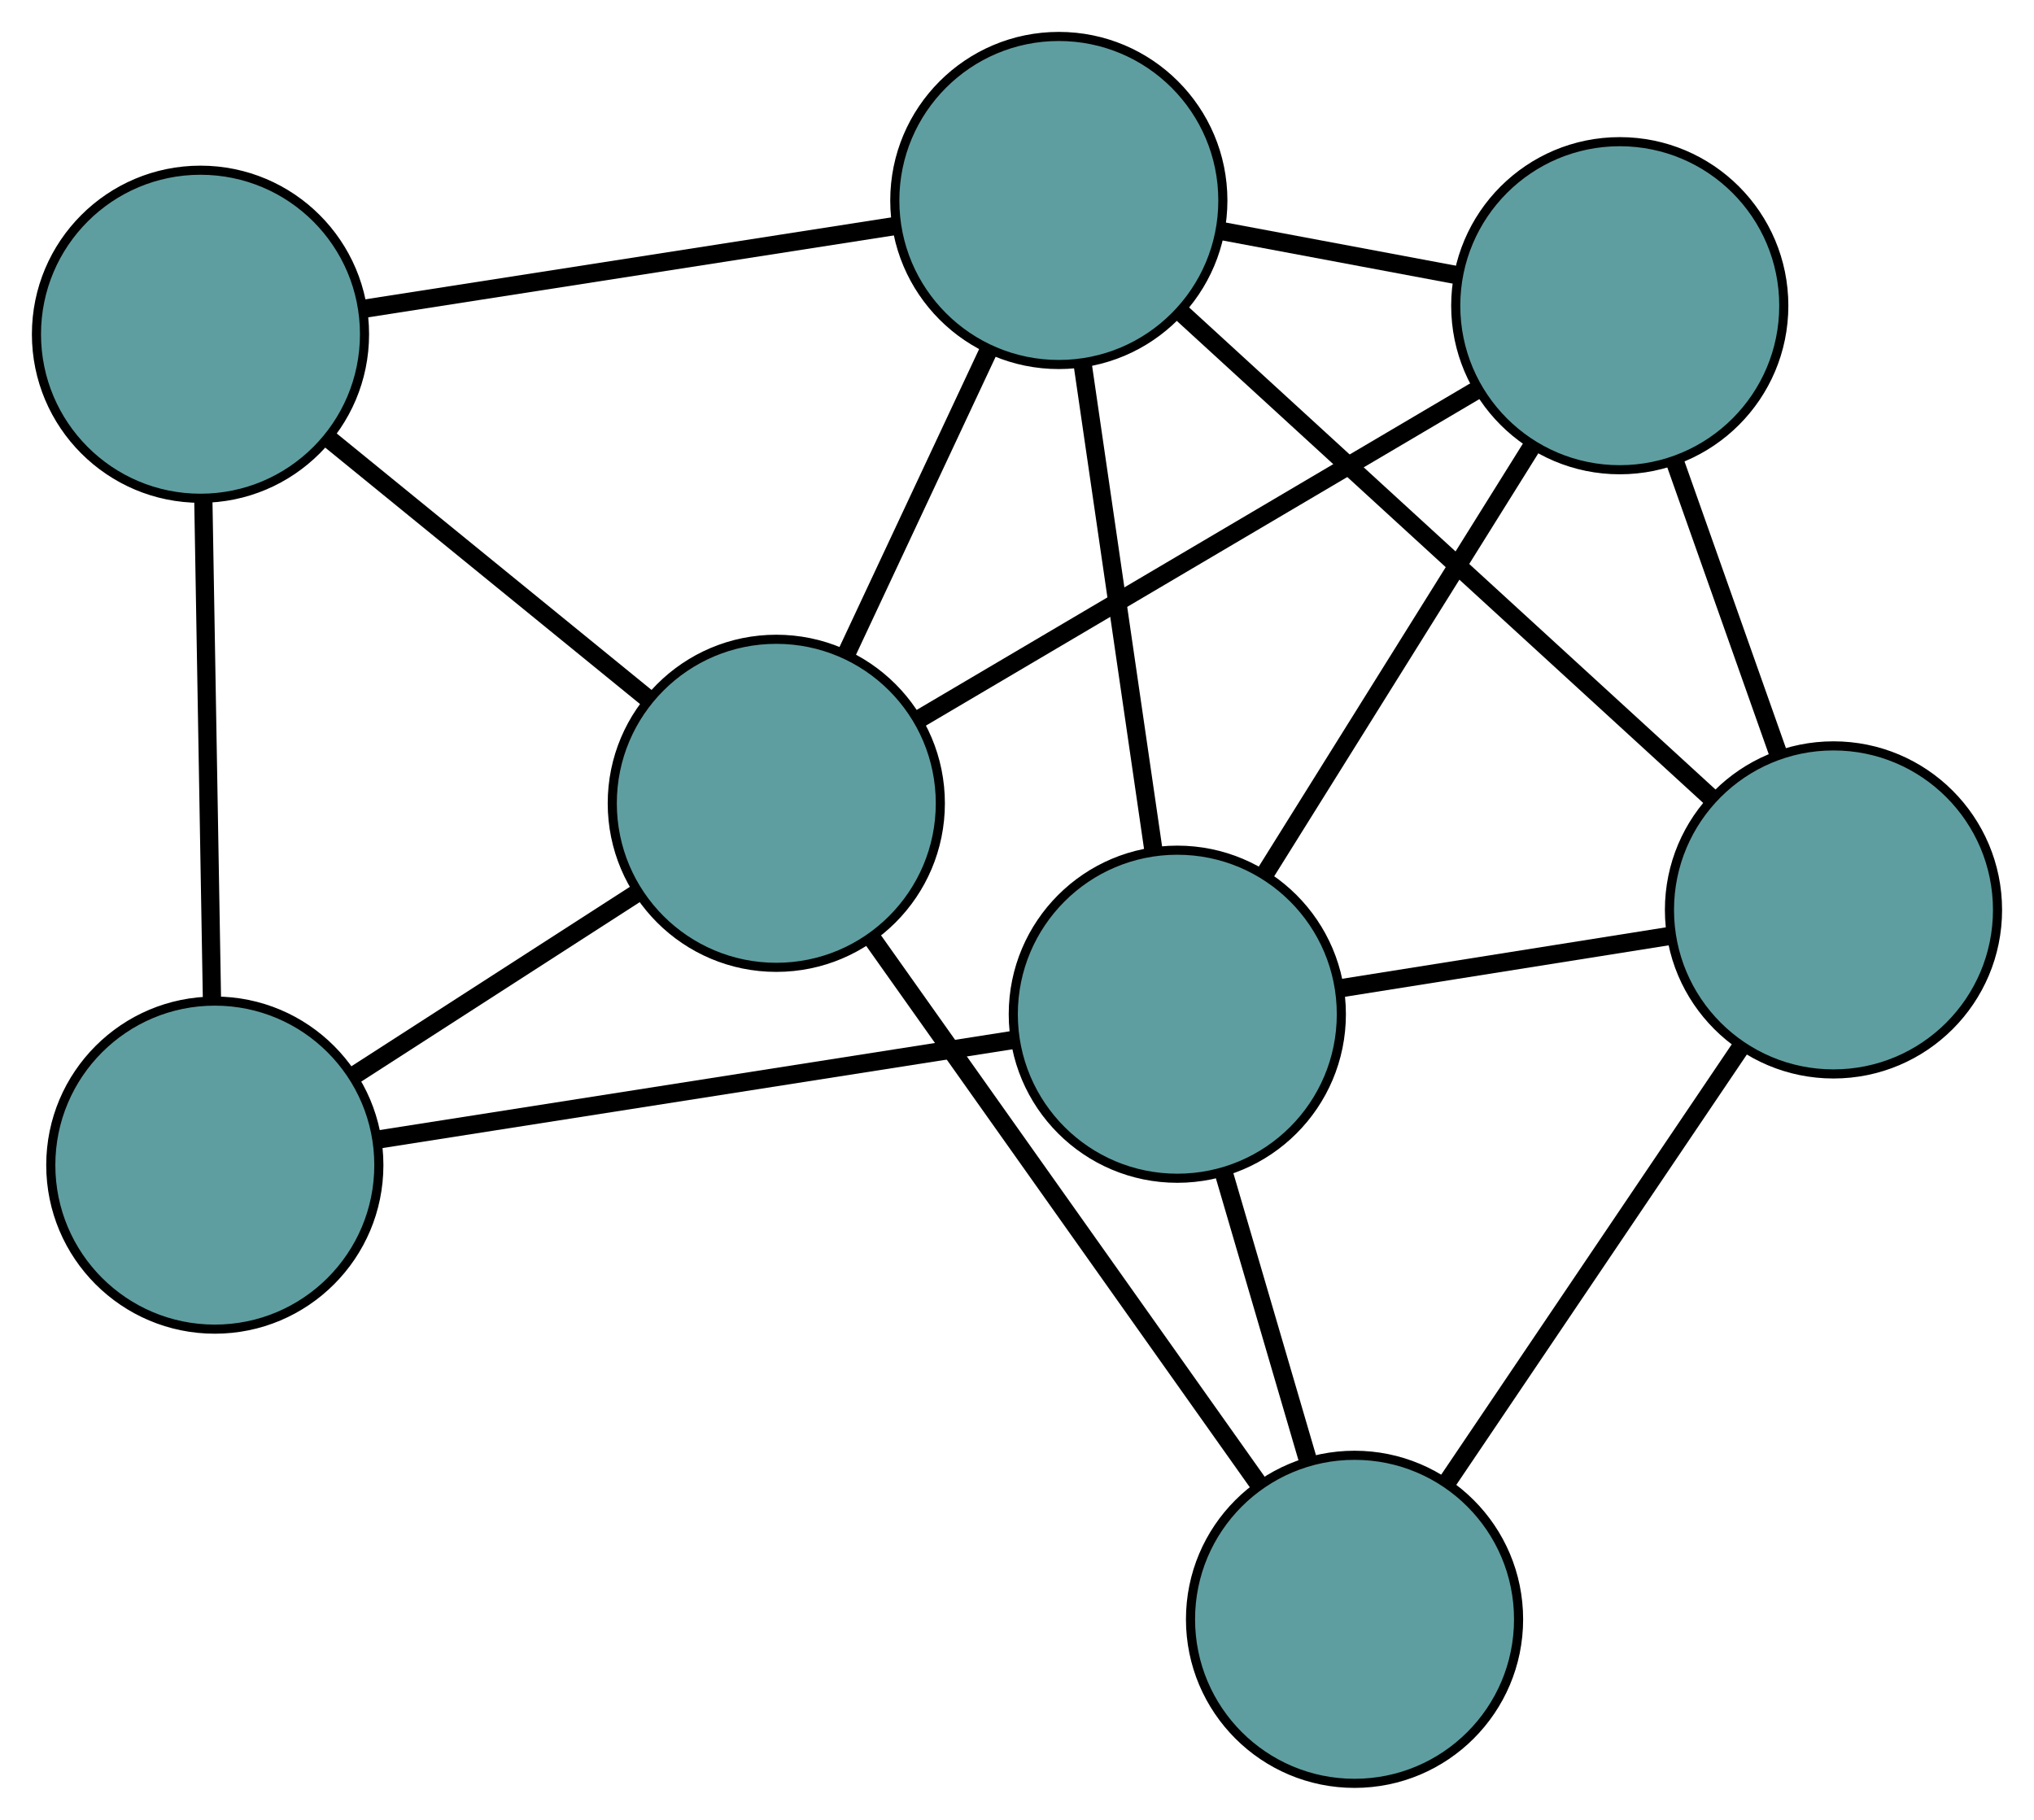 <?xml version="1.0" encoding="UTF-8" standalone="no"?>
<!DOCTYPE svg PUBLIC "-//W3C//DTD SVG 1.1//EN"
 "http://www.w3.org/Graphics/SVG/1.1/DTD/svg11.dtd">
<!-- Generated by graphviz version 2.36.0 (20140111.2315)
 -->
<!-- Title: G Pages: 1 -->
<svg width="100%" height="100%"
 viewBox="0.00 0.00 223.20 199.70" xmlns="http://www.w3.org/2000/svg" xmlns:xlink="http://www.w3.org/1999/xlink">
<g id="graph0" class="graph" transform="scale(1 1) rotate(0) translate(4 195.697)">
<title>G</title>
<!-- 0 -->
<g id="node1" class="node"><title>0</title>
<ellipse fill="cadetblue" stroke="black" cx="19.573" cy="-67.841" rx="18" ry="18"/>
</g>
<!-- 3 -->
<g id="node4" class="node"><title>3</title>
<ellipse fill="cadetblue" stroke="black" cx="18" cy="-159.019" rx="18" ry="18"/>
</g>
<!-- 0&#45;&#45;3 -->
<g id="edge1" class="edge"><title>0&#45;&#45;3</title>
<path fill="none" stroke="black" stroke-width="2" d="M19.262,-85.855C18.988,-101.736 18.591,-124.768 18.315,-140.73"/>
</g>
<!-- 5 -->
<g id="node6" class="node"><title>5</title>
<ellipse fill="cadetblue" stroke="black" cx="125.192" cy="-84.401" rx="18" ry="18"/>
</g>
<!-- 0&#45;&#45;5 -->
<g id="edge2" class="edge"><title>0&#45;&#45;5</title>
<path fill="none" stroke="black" stroke-width="2" d="M37.489,-70.65C56.911,-73.696 87.731,-78.528 107.187,-81.578"/>
</g>
<!-- 6 -->
<g id="node7" class="node"><title>6</title>
<ellipse fill="cadetblue" stroke="black" cx="81.187" cy="-107.545" rx="18" ry="18"/>
</g>
<!-- 0&#45;&#45;6 -->
<g id="edge3" class="edge"><title>0&#45;&#45;6</title>
<path fill="none" stroke="black" stroke-width="2" d="M34.803,-77.656C44.211,-83.718 56.249,-91.475 65.704,-97.568"/>
</g>
<!-- 1 -->
<g id="node2" class="node"><title>1</title>
<ellipse fill="cadetblue" stroke="black" cx="173.744" cy="-162.15" rx="18" ry="18"/>
</g>
<!-- 4 -->
<g id="node5" class="node"><title>4</title>
<ellipse fill="cadetblue" stroke="black" cx="197.197" cy="-95.847" rx="18" ry="18"/>
</g>
<!-- 1&#45;&#45;4 -->
<g id="edge4" class="edge"><title>1&#45;&#45;4</title>
<path fill="none" stroke="black" stroke-width="2" d="M179.783,-145.076C183.258,-135.253 187.611,-122.946 191.096,-113.095"/>
</g>
<!-- 1&#45;&#45;5 -->
<g id="edge5" class="edge"><title>1&#45;&#45;5</title>
<path fill="none" stroke="black" stroke-width="2" d="M164.151,-146.79C155.64,-133.159 143.27,-113.351 134.764,-99.73"/>
</g>
<!-- 1&#45;&#45;6 -->
<g id="edge6" class="edge"><title>1&#45;&#45;6</title>
<path fill="none" stroke="black" stroke-width="2" d="M158.043,-152.887C141.023,-142.846 114.015,-126.913 96.965,-116.854"/>
</g>
<!-- 7 -->
<g id="node8" class="node"><title>7</title>
<ellipse fill="cadetblue" stroke="black" cx="112.19" cy="-173.697" rx="18" ry="18"/>
</g>
<!-- 1&#45;&#45;7 -->
<g id="edge7" class="edge"><title>1&#45;&#45;7</title>
<path fill="none" stroke="black" stroke-width="2" d="M155.94,-165.49C147.844,-167.008 138.283,-168.802 130.167,-170.324"/>
</g>
<!-- 2 -->
<g id="node3" class="node"><title>2</title>
<ellipse fill="cadetblue" stroke="black" cx="144.64" cy="-18" rx="18" ry="18"/>
</g>
<!-- 2&#45;&#45;4 -->
<g id="edge8" class="edge"><title>2&#45;&#45;4</title>
<path fill="none" stroke="black" stroke-width="2" d="M154.773,-33.01C164.08,-46.795 177.798,-67.113 187.095,-80.884"/>
</g>
<!-- 2&#45;&#45;5 -->
<g id="edge9" class="edge"><title>2&#45;&#45;5</title>
<path fill="none" stroke="black" stroke-width="2" d="M139.53,-35.446C136.694,-45.129 133.176,-57.14 130.335,-66.841"/>
</g>
<!-- 2&#45;&#45;6 -->
<g id="edge10" class="edge"><title>2&#45;&#45;6</title>
<path fill="none" stroke="black" stroke-width="2" d="M134.162,-32.787C122.405,-49.378 103.444,-76.136 91.681,-92.737"/>
</g>
<!-- 3&#45;&#45;6 -->
<g id="edge11" class="edge"><title>3&#45;&#45;6</title>
<path fill="none" stroke="black" stroke-width="2" d="M32.023,-147.595C42.495,-139.065 56.742,-127.459 67.203,-118.937"/>
</g>
<!-- 3&#45;&#45;7 -->
<g id="edge12" class="edge"><title>3&#45;&#45;7</title>
<path fill="none" stroke="black" stroke-width="2" d="M36.161,-161.849C52.947,-164.464 77.739,-168.328 94.405,-170.925"/>
</g>
<!-- 4&#45;&#45;5 -->
<g id="edge13" class="edge"><title>4&#45;&#45;5</title>
<path fill="none" stroke="black" stroke-width="2" d="M179.398,-93.018C168.32,-91.257 154.122,-89 143.036,-87.238"/>
</g>
<!-- 4&#45;&#45;7 -->
<g id="edge14" class="edge"><title>4&#45;&#45;7</title>
<path fill="none" stroke="black" stroke-width="2" d="M183.915,-108.011C168.038,-122.551 141.619,-146.746 125.66,-161.361"/>
</g>
<!-- 5&#45;&#45;7 -->
<g id="edge15" class="edge"><title>5&#45;&#45;7</title>
<path fill="none" stroke="black" stroke-width="2" d="M122.561,-102.472C120.305,-117.964 117.072,-140.169 114.817,-155.653"/>
</g>
<!-- 6&#45;&#45;7 -->
<g id="edge16" class="edge"><title>6&#45;&#45;7</title>
<path fill="none" stroke="black" stroke-width="2" d="M88.851,-123.897C93.585,-133.998 99.642,-146.922 104.399,-157.073"/>
</g>
</g>
</svg>

